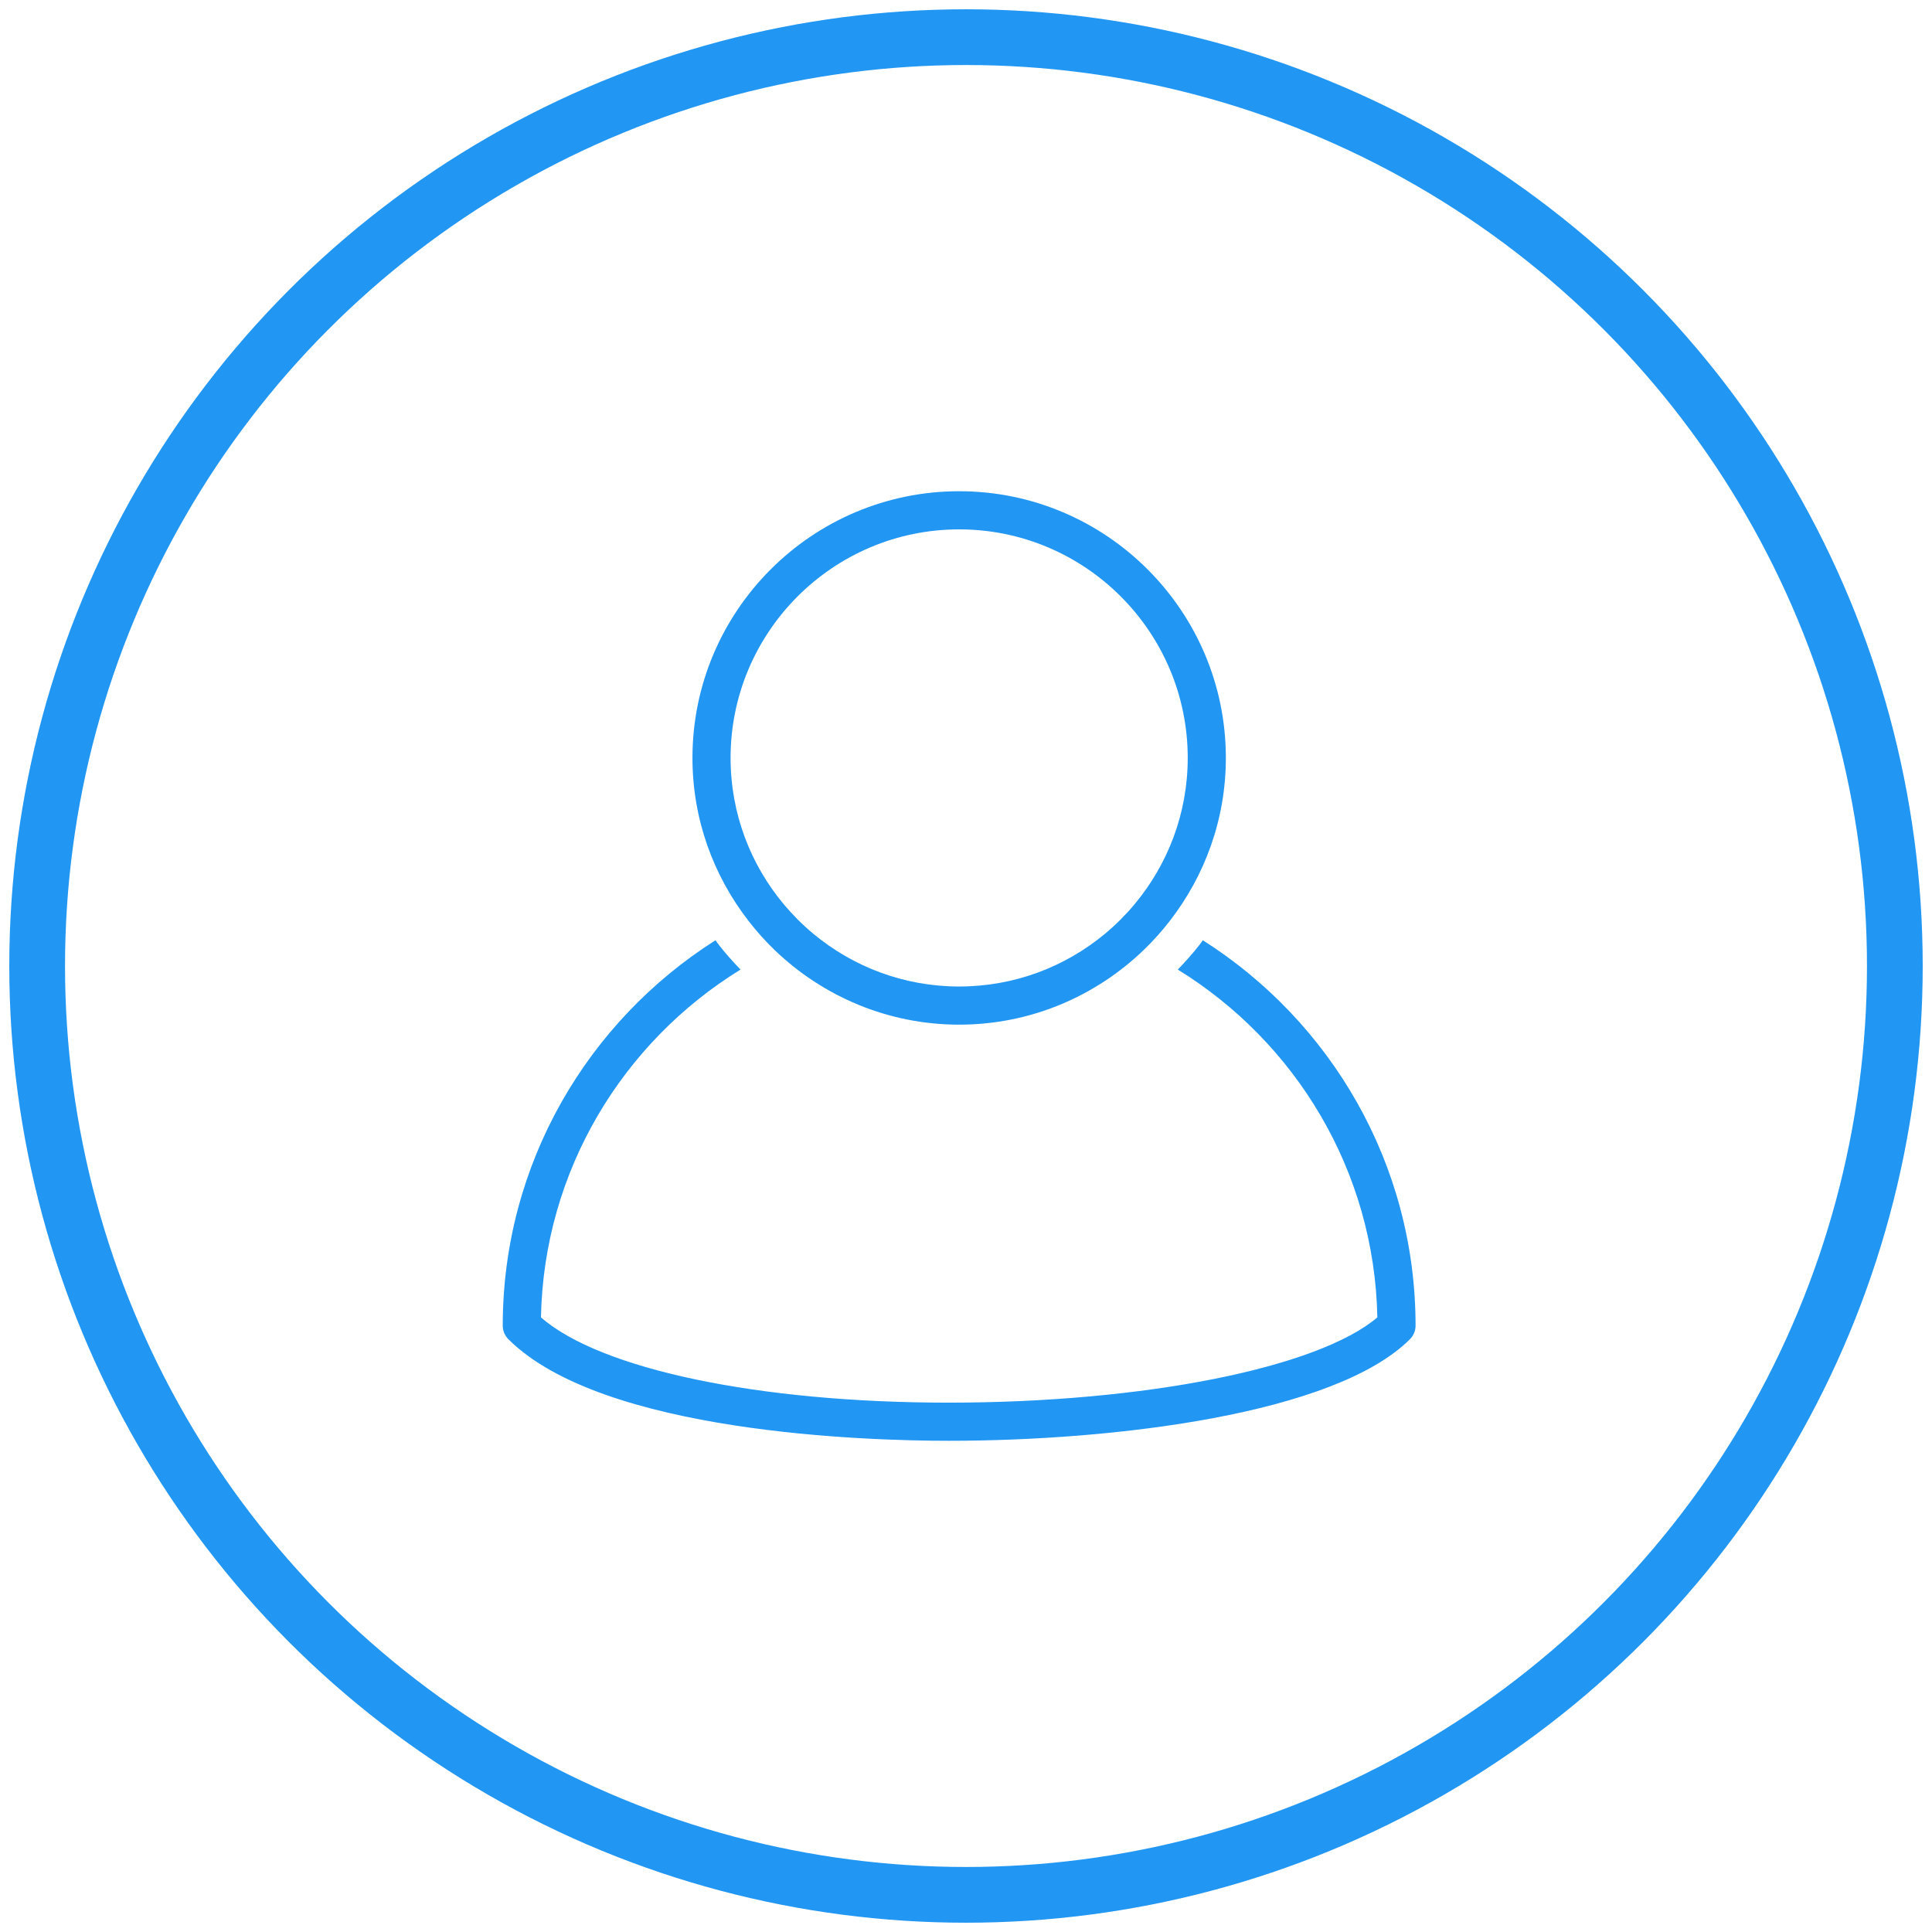<?xml version="1.0" encoding="UTF-8"?>
<svg width="104px" height="104px" viewBox="0 0 104 104" version="1.1" xmlns="http://www.w3.org/2000/svg" xmlns:xlink="http://www.w3.org/1999/xlink">
    <!-- Generator: Sketch 40.1 (33804) - http://www.bohemiancoding.com/sketch -->
    <title>Group 3</title>
    <desc>Created with Sketch.</desc>
    <defs></defs>
    <g id="icons" stroke="none" stroke-width="1" fill="none" fill-rule="evenodd">
        <g id="Group-3" transform="translate(2, 2)">
            <g id="Group-2-Copy" stroke-width="3" stroke="#2196F3">
                <g id="mental_models_i-copy">
                    <circle id="Oval-43-Copy-8" cx="50" cy="50" r="50"></circle>
                </g>
            </g>
            <g id="noun_114076_cc" transform="translate(25, 24)" fill="#2196F3">
                <g id="Group">
                    <g id="Shape">
                        <path d="M24.632,0.443 C16.715,0.443 10.275,6.883 10.275,14.799 C10.275,18.106 11.409,21.145 13.294,23.574 C13.729,24.136 14.201,24.664 14.713,25.155 C17.293,27.627 20.784,29.157 24.632,29.157 C28.479,29.157 31.97,27.628 34.55,25.154 C35.062,24.664 35.534,24.136 35.969,23.574 C37.854,21.145 38.988,18.106 38.988,14.799 C38.988,6.884 32.548,0.443 24.632,0.443 L24.632,0.443 Z M34.07,22.68 C33.591,23.254 33.06,23.784 32.486,24.262 C30.353,26.036 27.615,27.104 24.632,27.104 C21.648,27.104 18.911,26.036 16.778,24.263 C16.202,23.785 15.673,23.254 15.193,22.681 C13.406,20.544 12.327,17.796 12.327,14.8 C12.327,8.016 17.847,2.496 24.632,2.496 C31.416,2.496 36.936,8.016 36.936,14.8 C36.936,17.796 35.857,20.543 34.07,22.68 L34.07,22.68 Z"></path>
                        <path d="M37.591,24.833 C37.218,25.314 36.815,25.763 36.401,26.192 C42.721,30.085 46.99,36.999 47.143,44.915 C43.946,47.632 34.605,49.505 24.06,49.505 C13.846,49.505 5.34,47.715 2.12,44.918 C2.273,37.001 6.542,30.086 12.862,26.192 C12.448,25.763 12.045,25.314 11.672,24.833 C11.617,24.762 11.569,24.686 11.515,24.614 C4.642,28.974 0.063,36.637 0.063,45.361 C0.063,45.633 0.171,45.894 0.363,46.087 C5.439,51.163 19.784,51.558 24.06,51.558 C32.995,51.558 44.862,50.125 48.9,46.087 C49.092,45.895 49.2,45.633 49.2,45.361 C49.2,36.637 44.621,28.974 37.748,24.614 C37.694,24.686 37.647,24.762 37.591,24.833 Z"></path>
                    </g>
                </g>
            </g>
        </g>
    </g>
</svg>